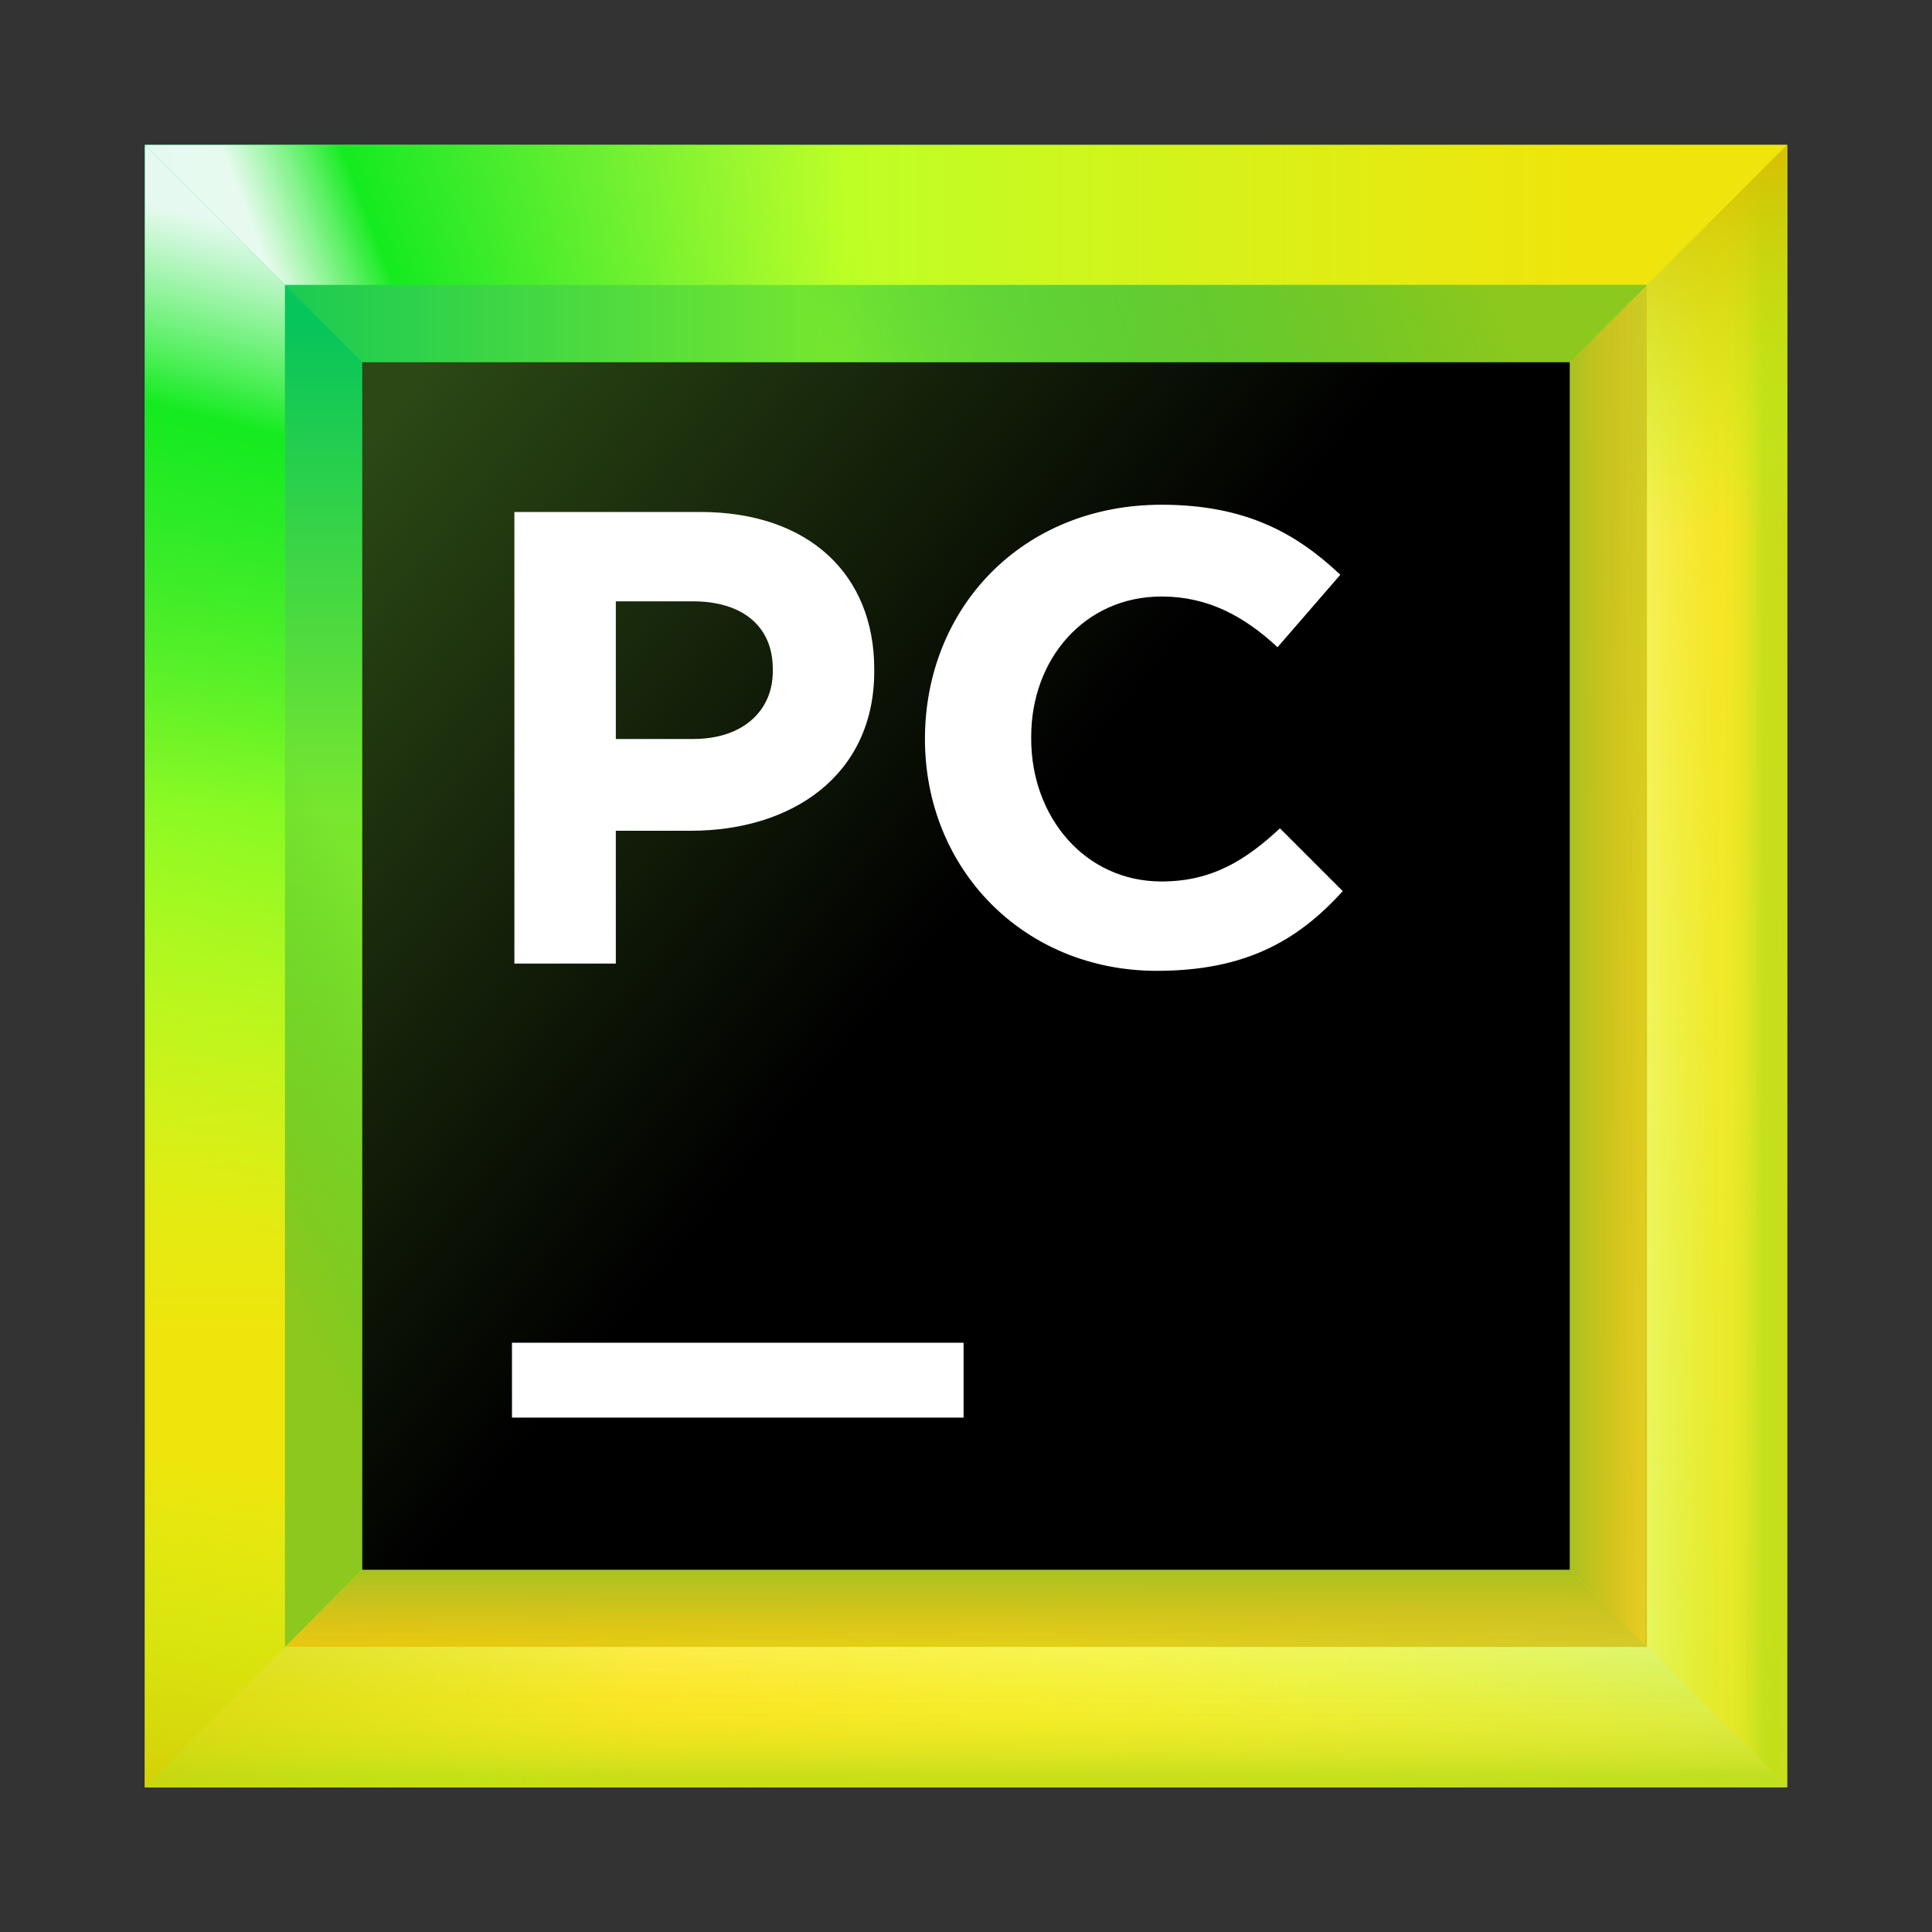 <svg width="80" height="80" viewBox="0 0 80 80" fill="none" xmlns="http://www.w3.org/2000/svg">
<rect x="0" y="0" width="80" height="80" fill="#333333" stroke="none"/>
<path d="M74 6H6V74H74V6Z" fill="url(#paint0_linear)"/>
<path d="M61.6 18.4H18.4V61.7H61.7V18.4H61.6Z" fill="url(#paint1_linear)"/>
<path d="M68.2 11.8H11.8V68.1H68.1V11.8H68.2Z" fill="url(#paint2_linear)"/>
<path d="M68.2 68.2V11.8L61.6 18.4V61.6L68.2 68.2Z" fill="url(#paint3_linear)"/>
<path d="M18.4 18.4H61.6L74 6H6L18.4 18.4Z" fill="url(#paint4_linear)"/>
<path d="M61.6 61.6H18.4L6 74H74L61.6 61.6Z" fill="url(#paint5_linear)"/>
<path d="M11.8 68.2H68.2L61.6 61.6H18.4L11.8 68.2Z" fill="url(#paint6_linear)"/>
<path d="M68.2 68.2V11.8L61.6 18.4V61.6L68.2 68.2Z" fill="url(#paint7_linear)"/>
<path d="M11.8 68.2H68.2L61.6 61.6H18.4L11.8 68.2Z" fill="url(#paint8_linear)"/>
<path d="M18.4 61.6V18.4L6 6V74L18.4 61.6Z" fill="url(#paint9_linear)"/>
<path d="M11.8 11.8H68.2L74 6H6L11.8 11.8Z" fill="url(#paint10_linear)"/>
<path d="M68.2 11.8H11.8L18.4 18.4H61.6L68.2 11.8Z" fill="url(#paint11_linear)"/>
<path d="M68.2 11.8H11.8L18.4 18.4H61.6L68.2 11.8Z" fill="url(#paint12_linear)"/>
<path d="M68.2 68.2H11.8L6 74H74L68.2 68.2Z" fill="url(#paint13_linear)"/>
<path d="M68.2 68.2L74 74V6L68.2 11.8V68.2Z" fill="url(#paint14_linear)"/>
<path d="M68.2 68.2H11.8L6 74H74L68.2 68.2Z" fill="url(#paint15_linear)"/>
<path d="M68.2 68.2H11.8L6 74H74L68.2 68.2Z" fill="url(#paint16_linear)"/>
<path d="M68.2 68.2H11.8L6 74H74L68.2 68.2Z" fill="url(#paint17_linear)"/>
<path d="M68.2 68.2H11.8L6 74H74L68.2 68.2Z" fill="url(#paint18_linear)"/>
<path d="M68.2 68.2L74 74V6L68.2 11.8V68.2Z" fill="url(#paint19_linear)"/>
<path d="M68.2 68.2L74 74V6L68.2 11.8V68.2Z" fill="url(#paint20_linear)"/>
<path d="M68.2 68.2L74 74V6L68.2 11.8V68.2Z" fill="url(#paint21_linear)"/>
<path d="M68.2 68.2L74 74V6L68.2 11.8V68.2Z" fill="url(#paint22_linear)"/>
<path d="M11.8 68.2V11.8L6 6V74L11.8 68.2Z" fill="url(#paint23_linear)"/>
<path d="M11.8 68.2V11.8L6 6V74L11.8 68.2Z" fill="url(#paint24_linear)"/>
<path d="M11.8 11.8V68.2L18.4 61.6V18.4L11.8 11.8Z" fill="url(#paint25_linear)"/>
<path d="M65 15H15V65H65V15Z" fill="url(#paint26_linear)"/>
<path d="M39.9 55.6H21.2V58.7H39.9V55.6Z" fill="white"/>
<path d="M21.3 21.2H29C33.5 21.2 36.2 23.8 36.2 27.7V27.8C36.2 32.1 32.8 34.4 28.6 34.4H25.5V39.9H21.3V21.2ZM28.7 30.6C30.8 30.6 32 29.4 32 27.8V27.7C32 25.9 30.7 24.9 28.7 24.9H25.5V30.6H28.7Z" fill="white"/>
<path d="M38.3 30.6C38.3 25.2 42.3 20.9 48.1 20.9C51.6 20.9 53.7 22.1 55.5 23.8L52.9 26.8C51.5 25.5 50 24.7 48.1 24.7C44.9 24.7 42.7 27.3 42.7 30.5V30.6C42.7 33.8 44.9 36.5 48.1 36.5C50.2 36.5 51.6 35.6 53 34.3L55.6 36.9C53.7 39 51.5 40.2 47.9 40.2C42.4 40.2 38.3 36 38.3 30.6Z" fill="white"/>
<defs>
<linearGradient id="paint0_linear" x1="81.602" y1="81.602" x2="-14.452" y2="-14.452" gradientUnits="userSpaceOnUse">
<stop offset="0.347" stop-color="#C8EA23"/>
<stop offset="0.856" stop-color="#10E899"/>
</linearGradient>
<linearGradient id="paint1_linear" x1="66.474" y1="66.474" x2="5.348" y2="5.349" gradientUnits="userSpaceOnUse">
<stop offset="0.347" stop-color="#087CFA"/>
<stop offset="0.856" stop-color="#FE2857"/>
<stop offset="1" stop-color="#FE2857"/>
</linearGradient>
<linearGradient id="paint2_linear" x1="74.462" y1="74.461" x2="-5.106" y2="-5.106" gradientUnits="userSpaceOnUse">
<stop stop-color="#FCF84A"/>
<stop offset="0.282" stop-color="#C1F834"/>
<stop offset="0.785" stop-color="#10E899"/>
</linearGradient>
<linearGradient id="paint3_linear" x1="62.938" y1="40" x2="70.725" y2="40" gradientUnits="userSpaceOnUse">
<stop offset="0.27" stop-color="#FFC320"/>
<stop offset="1" stop-color="#FDB60D" stop-opacity="0"/>
</linearGradient>
<linearGradient id="paint4_linear" x1="89.652" y1="12.182" x2="-4.905" y2="12.182" gradientUnits="userSpaceOnUse">
<stop offset="0.258" stop-color="#EFE50C"/>
<stop offset="0.577" stop-color="#BEFF26"/>
<stop offset="0.875" stop-color="#00C66E"/>
</linearGradient>
<linearGradient id="paint5_linear" x1="2.548" y1="67.818" x2="80.952" y2="67.818" gradientUnits="userSpaceOnUse">
<stop offset="0.024" stop-color="#F3DF00"/>
<stop offset="0.496" stop-color="#DDFF18"/>
<stop offset="1" stop-color="#97E578"/>
</linearGradient>
<linearGradient id="paint6_linear" x1="39.964" y1="62.937" x2="39.964" y2="70.723" gradientUnits="userSpaceOnUse">
<stop offset="0.27" stop-color="#FFC320"/>
<stop offset="1" stop-color="#FDB60D" stop-opacity="0"/>
</linearGradient>
<linearGradient id="paint7_linear" x1="62.938" y1="40" x2="70.725" y2="40" gradientUnits="userSpaceOnUse">
<stop offset="0.27" stop-color="#A8C320"/>
<stop offset="1" stop-color="#FDB60D" stop-opacity="0"/>
</linearGradient>
<linearGradient id="paint8_linear" x1="39.964" y1="62.937" x2="39.964" y2="70.723" gradientUnits="userSpaceOnUse">
<stop offset="0.27" stop-color="#A8C320"/>
<stop offset="1" stop-color="#FDB60D" stop-opacity="0"/>
</linearGradient>
<linearGradient id="paint9_linear" x1="12.182" y1="72.871" x2="12.182" y2="4.871" gradientUnits="userSpaceOnUse">
<stop offset="0.258" stop-color="#EFE50C"/>
<stop offset="0.577" stop-color="#BEFF26"/>
<stop offset="0.875" stop-color="#00C66E"/>
</linearGradient>
<linearGradient id="paint10_linear" x1="38.263" y1="8.466" x2="13.649" y2="17.888" gradientUnits="userSpaceOnUse">
<stop offset="0.102" stop-color="#A5FF21" stop-opacity="0"/>
<stop offset="0.822" stop-color="#14EB1F"/>
<stop offset="1" stop-color="white" stop-opacity="0.9"/>
</linearGradient>
<linearGradient id="paint11_linear" x1="60.559" y1="6.523" x2="24.793" y2="19.399" gradientUnits="userSpaceOnUse">
<stop offset="0.018" stop-color="#99C81D"/>
<stop offset="0.723" stop-color="#10C299" stop-opacity="0"/>
</linearGradient>
<linearGradient id="paint12_linear" x1="60.559" y1="6.523" x2="24.793" y2="19.399" gradientUnits="userSpaceOnUse">
<stop offset="0.019" stop-color="#8CC81D"/>
<stop offset="0.723" stop-color="#10C23B" stop-opacity="0.4"/>
</linearGradient>
<linearGradient id="paint13_linear" x1="81.266" y1="78.51" x2="17.92" y2="67.86" gradientUnits="userSpaceOnUse">
<stop stop-color="#FCF84A" stop-opacity="0"/>
<stop offset="1" stop-color="#FDD200"/>
</linearGradient>
<linearGradient id="paint14_linear" x1="71.082" y1="73.094" x2="71.082" y2="5.882" gradientUnits="userSpaceOnUse">
<stop stop-color="#FCF84A" stop-opacity="0"/>
<stop offset="1" stop-color="#FDD200"/>
</linearGradient>
<linearGradient id="paint15_linear" x1="40" y1="66.875" x2="40" y2="75.803" gradientUnits="userSpaceOnUse">
<stop stop-color="#FCF84A" stop-opacity="0"/>
<stop offset="1" stop-color="#FDD200"/>
</linearGradient>
<linearGradient id="paint16_linear" x1="40" y1="66.875" x2="40" y2="75.803" gradientUnits="userSpaceOnUse">
<stop offset="0.071" stop-color="#FFFFA3" stop-opacity="0.5"/>
<stop offset="0.564" stop-color="#FCF84A" stop-opacity="0"/>
</linearGradient>
<linearGradient id="paint17_linear" x1="40" y1="74.022" x2="40" y2="67.151" gradientUnits="userSpaceOnUse">
<stop offset="0.071" stop-color="#97DF1E" stop-opacity="0.5"/>
<stop offset="0.564" stop-color="#FCF84A" stop-opacity="0"/>
</linearGradient>
<linearGradient id="paint18_linear" x1="64.294" y1="75.436" x2="-2.501" y2="64.748" gradientUnits="userSpaceOnUse">
<stop offset="0.563" stop-color="#A5FF21" stop-opacity="0"/>
<stop offset="1" stop-color="#D7BE00" stop-opacity="0.9"/>
</linearGradient>
<linearGradient id="paint19_linear" x1="67.26" y1="40" x2="75.507" y2="40" gradientUnits="userSpaceOnUse">
<stop stop-color="#FCF84A" stop-opacity="0"/>
<stop offset="1" stop-color="#FDD200"/>
</linearGradient>
<linearGradient id="paint20_linear" x1="67.26" y1="40" x2="75.507" y2="40" gradientUnits="userSpaceOnUse">
<stop offset="0.071" stop-color="#FFFFA3" stop-opacity="0.5"/>
<stop offset="0.564" stop-color="#FCF84A" stop-opacity="0"/>
</linearGradient>
<linearGradient id="paint21_linear" x1="73.296" y1="40" x2="69.306" y2="40" gradientUnits="userSpaceOnUse">
<stop offset="0.071" stop-color="#97DF1E" stop-opacity="0.5"/>
<stop offset="0.564" stop-color="#FCF84A" stop-opacity="0"/>
</linearGradient>
<linearGradient id="paint22_linear" x1="71.682" y1="41.222" x2="66.762" y2="7.267" gradientUnits="userSpaceOnUse">
<stop offset="0.563" stop-color="#A5FF21" stop-opacity="0"/>
<stop offset="1" stop-color="#D7BE00" stop-opacity="0.9"/>
</linearGradient>
<linearGradient id="paint23_linear" x1="4.625" y1="54.445" x2="15.434" y2="10.731" gradientUnits="userSpaceOnUse">
<stop offset="0.102" stop-color="#A5FF21" stop-opacity="0"/>
<stop offset="0.822" stop-color="#14EB1F"/>
<stop offset="1" stop-color="white" stop-opacity="0.9"/>
</linearGradient>
<linearGradient id="paint24_linear" x1="8.448" y1="39.87" x2="2.392" y2="75.762" gradientUnits="userSpaceOnUse">
<stop offset="0.563" stop-color="#A5FF21" stop-opacity="0"/>
<stop offset="1" stop-color="#D7BE00" stop-opacity="0.9"/>
</linearGradient>
<linearGradient id="paint25_linear" x1="5.866" y1="43.332" x2="19.537" y2="35.702" gradientUnits="userSpaceOnUse">
<stop offset="0.019" stop-color="#8CC81D"/>
<stop offset="0.723" stop-color="#10C23B" stop-opacity="0.4"/>
</linearGradient>
<linearGradient id="paint26_linear" x1="14.229" y1="18.989" x2="65.412" y2="60.718" gradientUnits="userSpaceOnUse">
<stop stop-color="#2C4915"/>
<stop offset="0.479"/>
</linearGradient>
</defs>
</svg>
